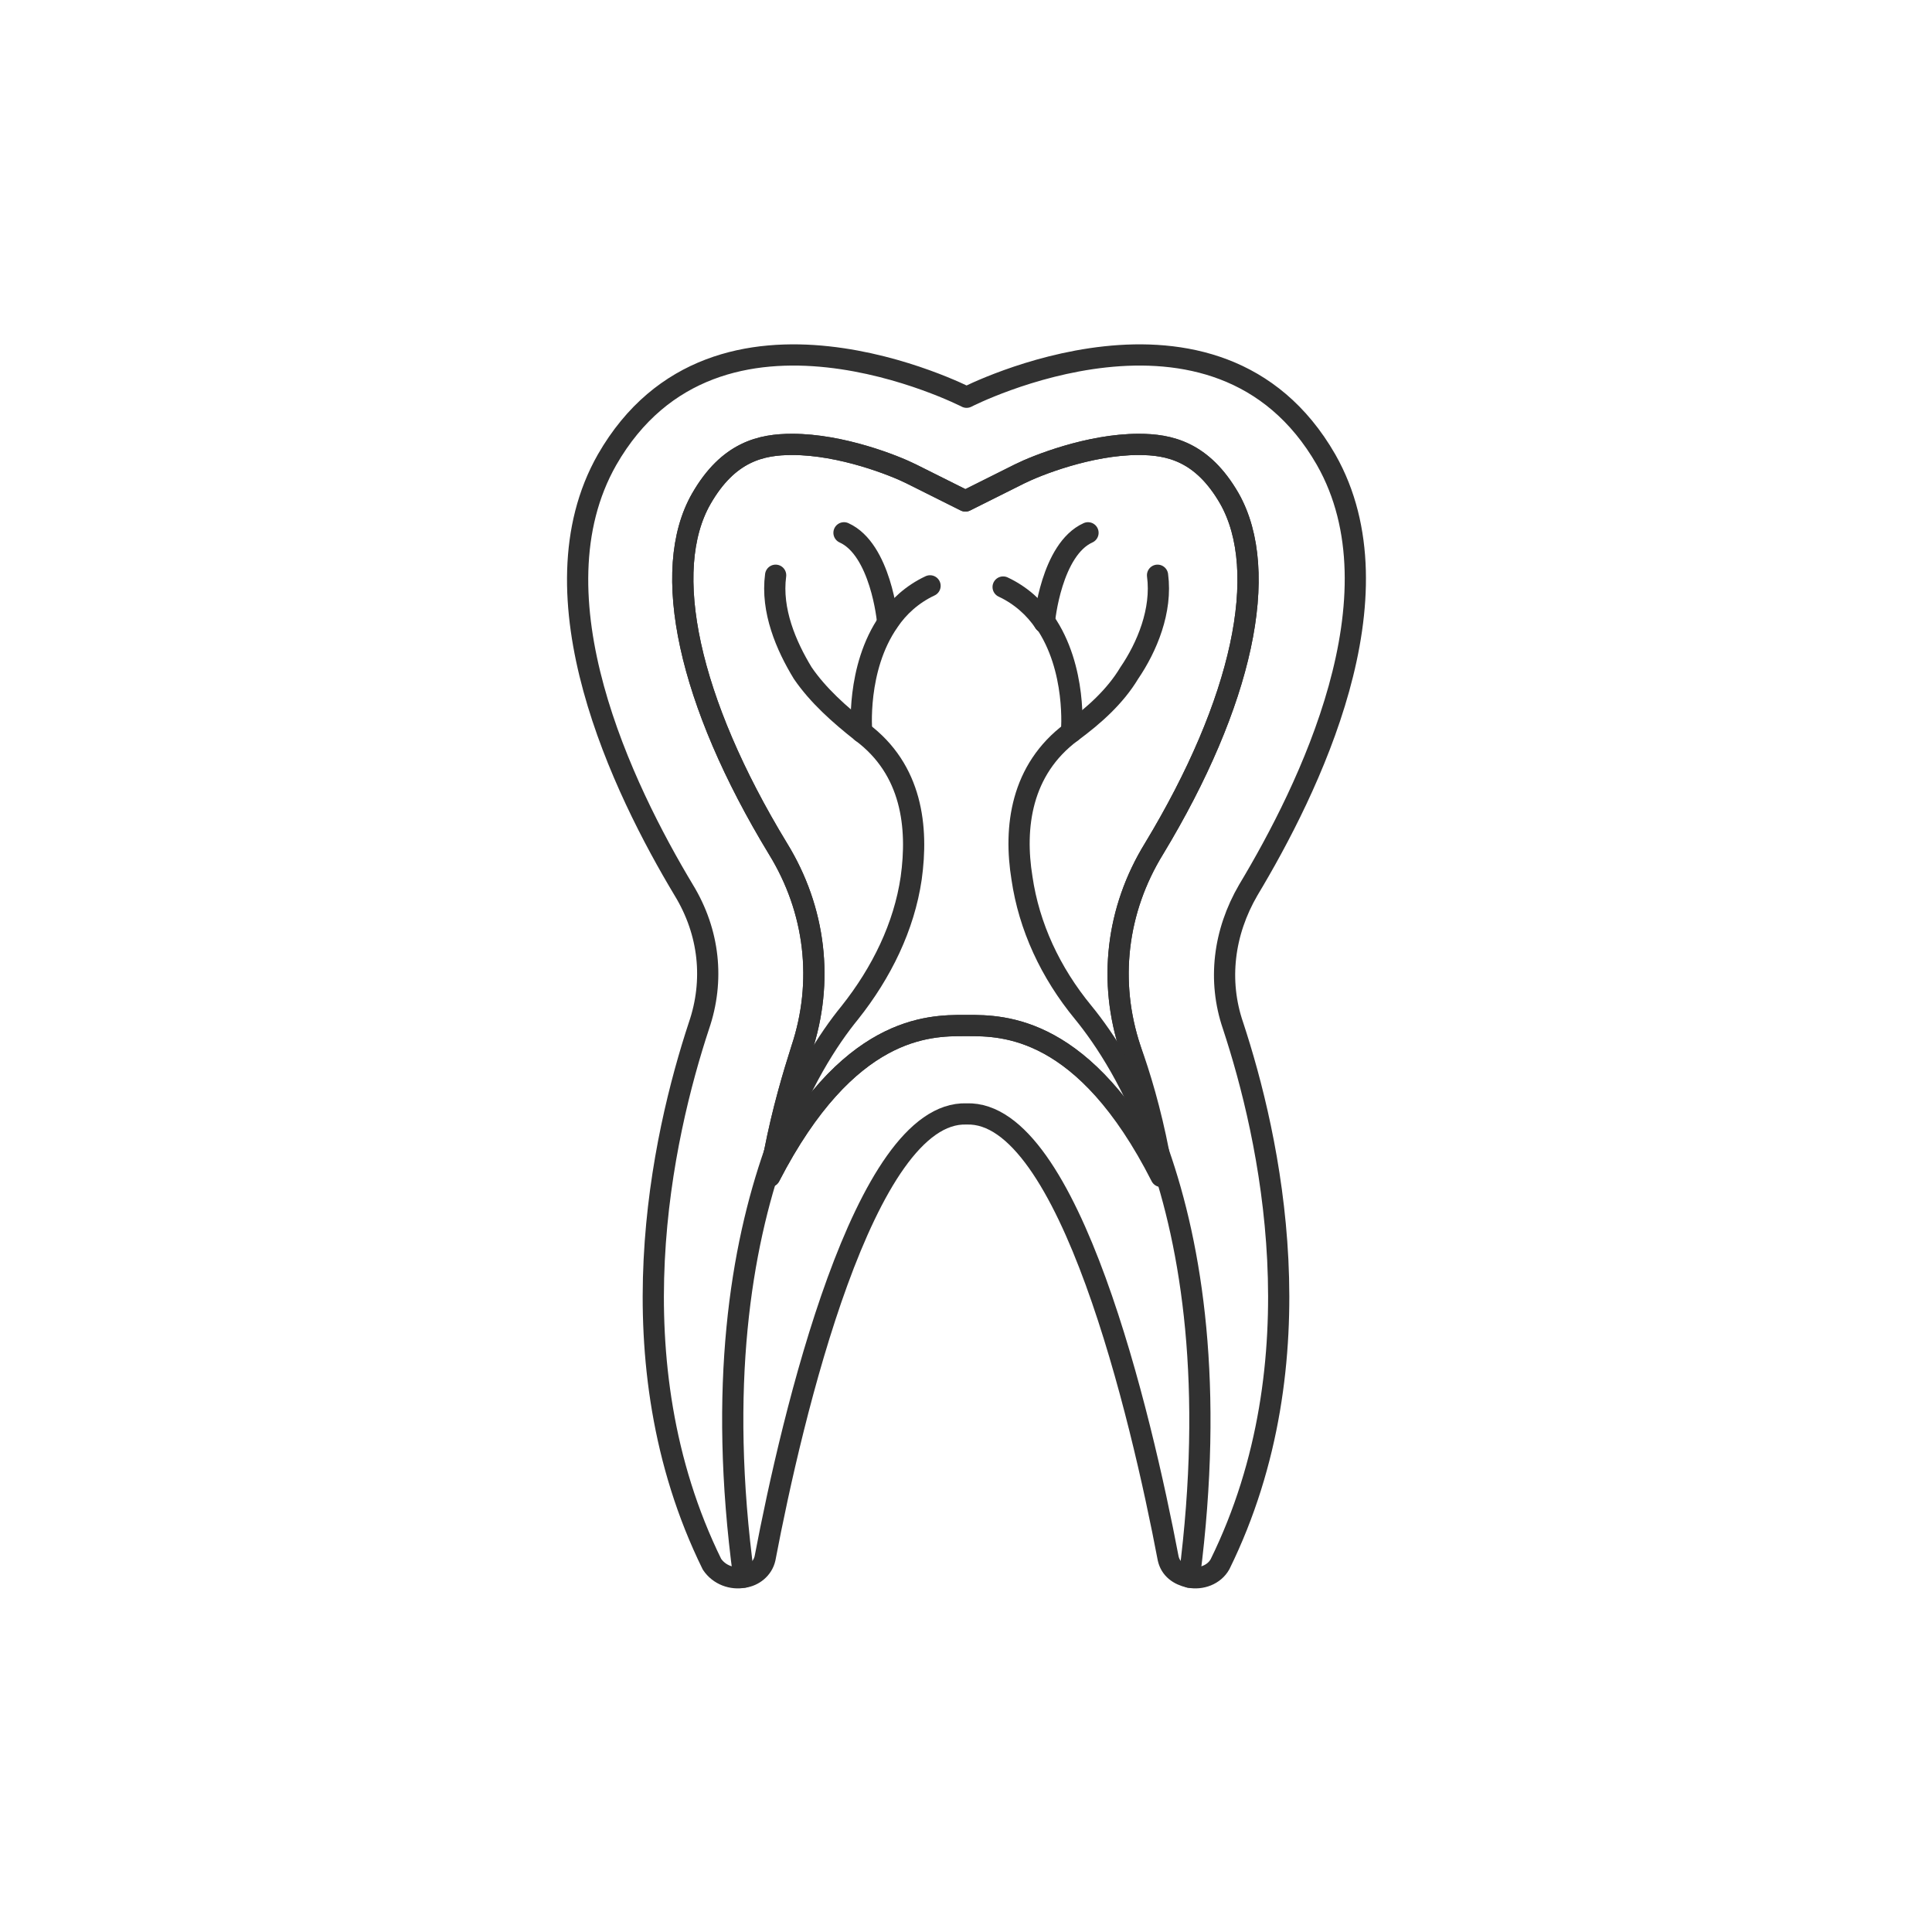 <?xml version="1.0" encoding="utf-8"?>
<!-- Generator: Adobe Illustrator 26.3.1, SVG Export Plug-In . SVG Version: 6.00 Build 0)  -->
<svg version="1.1" id="Layer_1" xmlns="http://www.w3.org/2000/svg" xmlns:xlink="http://www.w3.org/1999/xlink" x="0px" y="0px"
	 viewBox="0 0 163.9 163.9" style="enable-background:new 0 0 163.9 163.9;" xml:space="preserve">
<style type="text/css">
	.endodontics-st0{fill:none;stroke:#313131;stroke-width:1.8;stroke-linecap:round;stroke-linejoin:round;stroke-miterlimit:10;}
</style>
<g id="Layer_4_copy_5">
</g>
<g id="In">
	<g>
		<path class="endodontics-st0" d="M65.7,97.8c0.7-3.6,1.6-6.6,2.3-8.8c1.9-5.7,1.2-11.8-2-17c-7.6-12.5-10-23.6-6.5-29.7c2.3-4,5.1-4.6,7.7-4.6
			c4.2,0,8.7,1.8,10.1,2.5l4.6,2.3l4.6-2.3c1.4-0.7,5.9-2.5,10.1-2.5c2.6,0,5.4,0.6,7.7,4.6c3.5,6.2,1.1,17.3-6.4,29.7
			c-3.2,5.2-3.9,11.3-2,17c0.7,2.2,1.6,5.2,2.3,8.8c0.1,0.6,0.2,1.3,0.3,2C92,87,85.1,87,82.1,87h-0.3c-3,0-9.9,0-16.5,12.8
			C65.4,99.1,65.6,98.4,65.7,97.8z"/>
		<path class="endodontics-st0" d="M63.1,133.8c0.8-0.1,1.6-0.7,1.8-1.6c2.3-12.1,8.4-38,17.1-37.7c8.7-0.3,14.8,25.6,17.1,37.7
			c0.2,0.9,0.9,1.4,1.8,1.6c1,0.2,2.1-0.2,2.6-1.1c8.5-17.3,4.2-36.3,1.1-45.7c-1.3-3.8-0.8-7.9,1.3-11.5
			c5.1-8.5,13.2-24.9,6.6-36.5C103.2,22.8,82,33.7,82,33.7S60.8,22.8,51.5,39c-6.6,11.6,1.4,28,6.5,36.5c2.2,3.6,2.6,7.7,1.3,11.5
			c-3.1,9.4-7.4,28.4,1.1,45.7C61,133.6,62.1,134,63.1,133.8z"/>
		<path class="endodontics-st0" d="M98.3,97.8c0.1,0.6,0.2,1.3,0.3,2C92,87,85.1,87,82.1,87h-0.3c-3,0-9.9,0-16.5,12.8c0.1-0.7,0.2-1.3,0.4-2
			c0.7-3.6,1.6-6.6,2.3-8.8c1.9-5.7,1.2-11.8-2-17c-7.6-12.5-10-23.6-6.5-29.7c2.3-4,5.1-4.6,7.7-4.6c4.2,0,8.7,1.8,10.1,2.5
			l4.6,2.3l4.6-2.3c1.4-0.7,5.9-2.5,10.1-2.5c2.6,0,5.4,0.6,7.7,4.6c3.5,6.2,1.1,17.3-6.4,29.7c-3.2,5.2-3.9,11.3-2,17
			C96.7,91.2,97.6,94.2,98.3,97.8z"/>
		<path class="endodontics-st0" d="M98.2,48.8c0.4,3-0.9,6.1-2.4,8.3c-1.2,2-3,3.6-4.9,5l0,0c-4.3,3.2-4.9,8.1-4.2,12.4c0.6,4.1,2.4,8,5.2,11.4
			c1.8,2.2,4.4,6.1,6.4,11.9c2.8,8,4.7,19.7,2.6,36"/>
		<path class="endodontics-st0" d="M88.6,52.8c-0.8-1.2-2-2.3-3.5-3"/>
		<path class="endodontics-st0" d="M90.9,62.1c0,0,0.5-5.4-2.3-9.4"/>
		<path class="endodontics-st0" d="M88.6,52.8L88.6,52.8c0-0.2,0.6-6.2,3.7-7.6"/>
		<path class="endodontics-st0" d="M63.1,133.8c-2.2-16.3-0.2-28,2.6-36c2.1-5.9,4.6-9.7,6.4-11.9c2.7-3.4,4.6-7.3,5.2-11.4
			c0.6-4.3,0.1-9.2-4.2-12.4c-1.9-1.5-3.7-3.1-5-5c-1.4-2.3-2.7-5.3-2.3-8.3"/>
		<path class="endodontics-st0" d="M73.1,62.1c0,0-0.5-5.4,2.3-9.4c0.8-1.2,2-2.3,3.5-3"/>
		<path class="endodontics-st0" d="M75.3,52.8L75.3,52.8c0-0.2-0.6-6.2-3.7-7.6"/>
	</g>
</g>
</svg>
